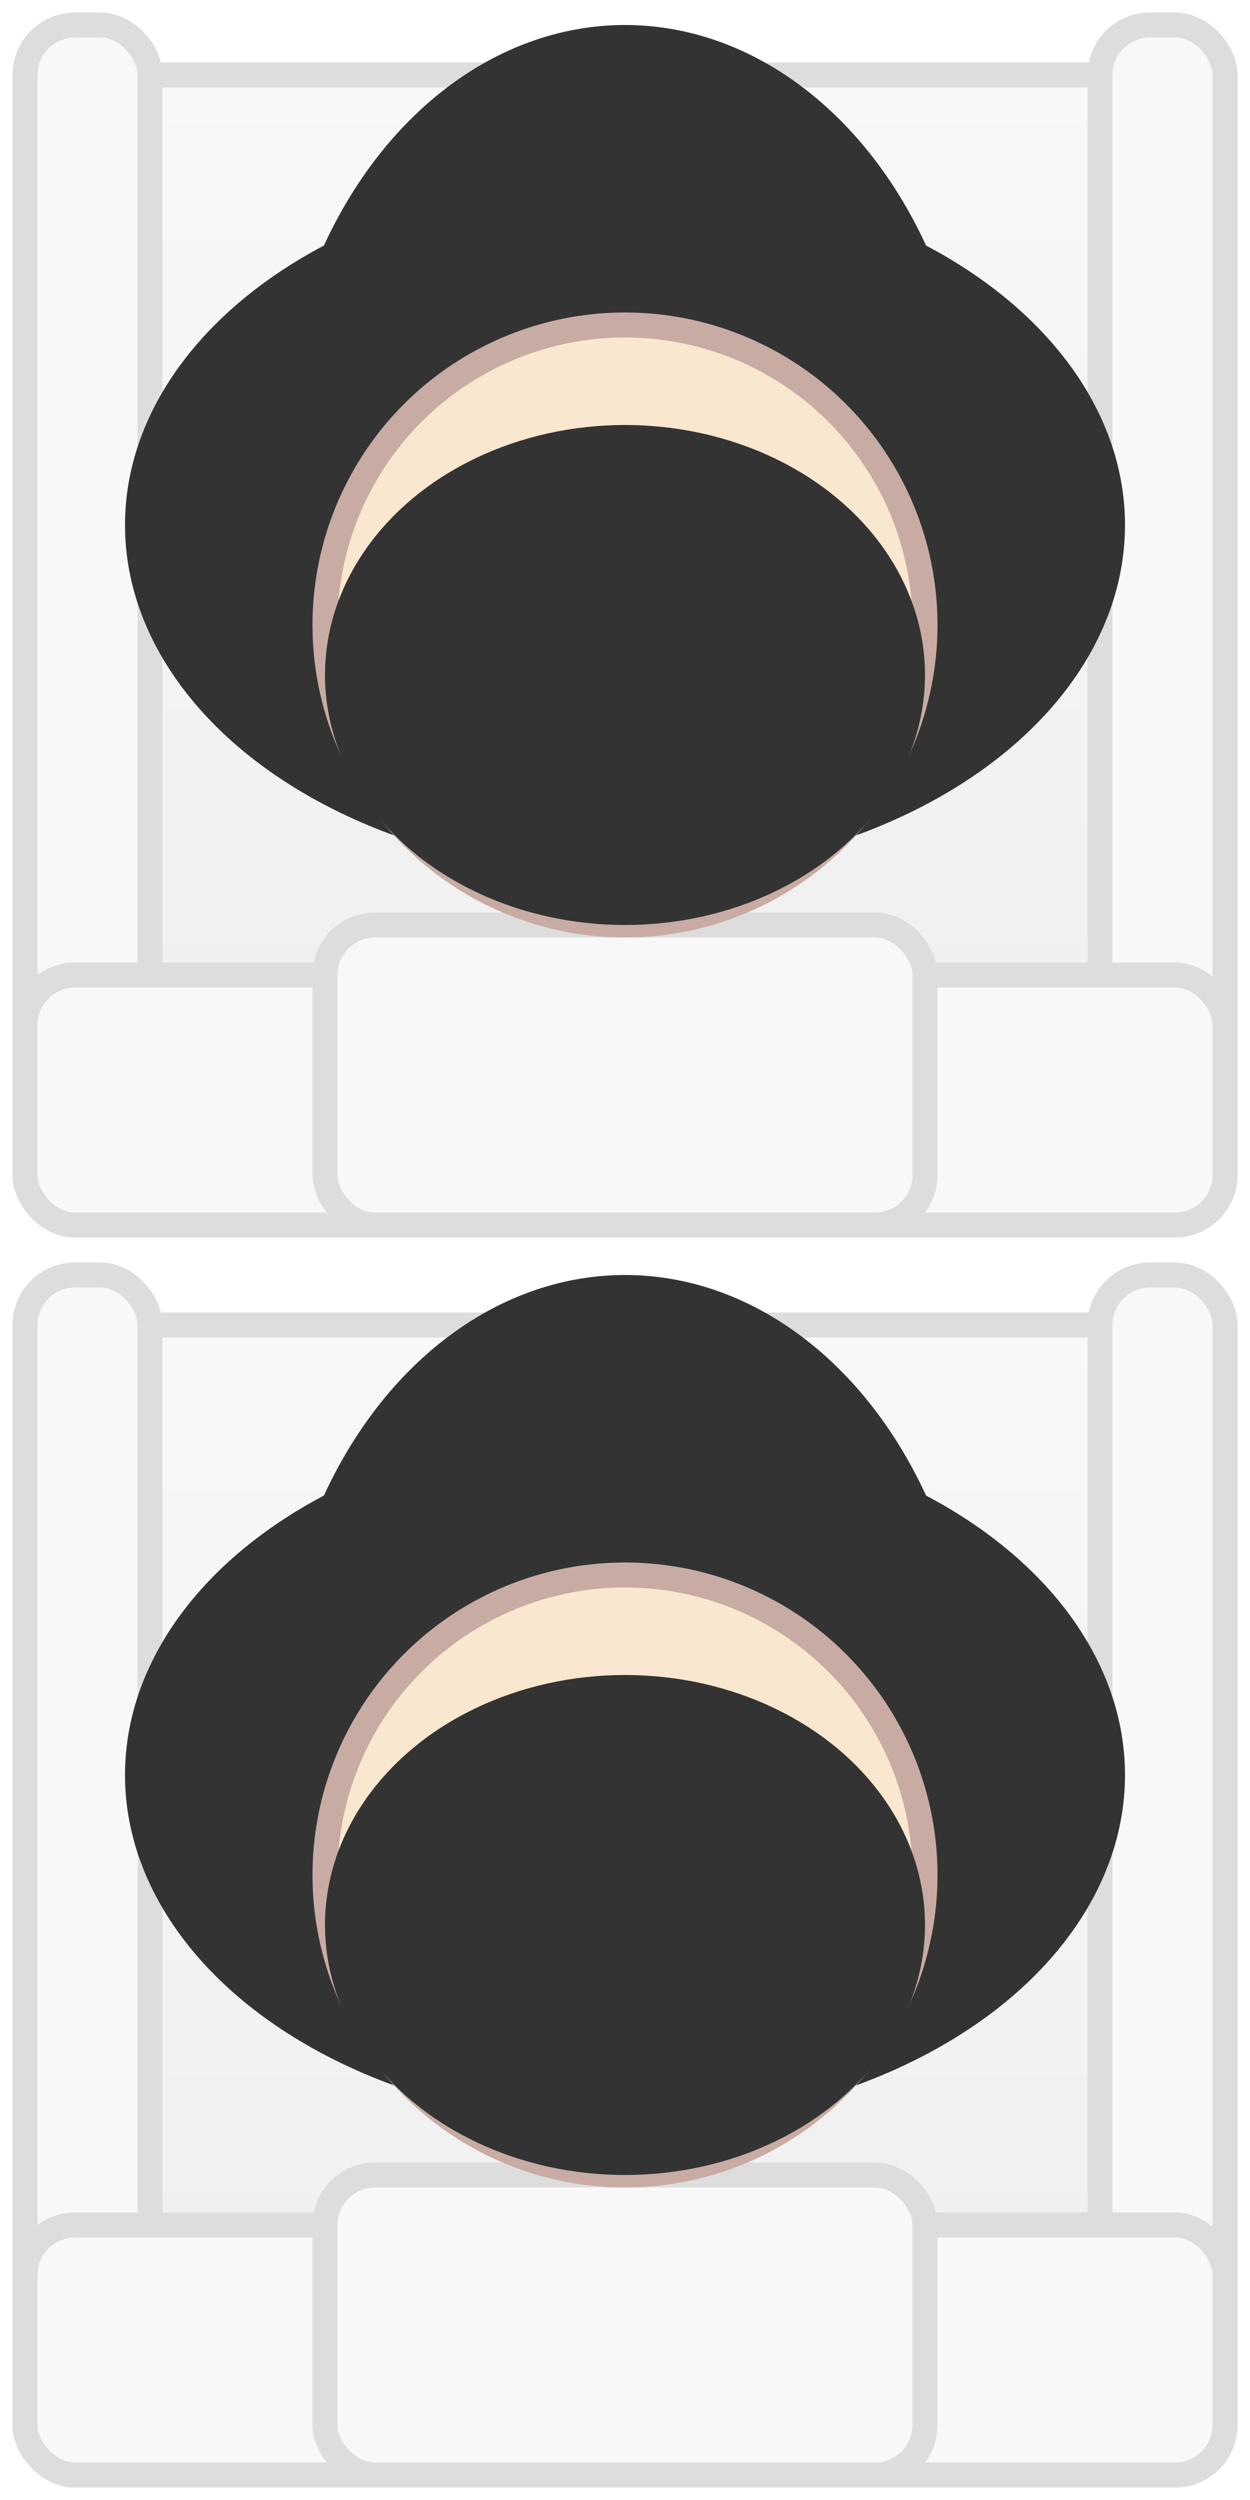 <?xml version="1.0"?>
<svg viewBox="0 0 50 100" xmlns="http://www.w3.org/2000/svg"
		xmlns:xlink="http://www.w3.org/1999/xlink">
	<style type="text/css"><![CDATA[
	rect {
		stroke: #DDD;
		stroke-width: 1;
		fill: url(#gradient);
	}

	g g rect {
		fill: #F8F8F8;
	}

	.unoccupied .person {
		display: none;
	}

	.selected .person .body {
		stroke: #00F;
		filter: url(#glow);
	}

	.body {
		fill: #333;
	}

	.face {
		stroke: #C8ACA3;
		stroke-width: 1;
		fill: #FAE7D0;
	}

	.hair {
		fill: #333;
	}

	.grad-start { stop-color: #F8F8F8; }
	.grad-stop { stop-color: #EEE; }

	]]></style>
	<defs>
		<linearGradient id="gradient" x1="0" x2="0" y1="0" y2="1">
			<stop class="grad-start" offset="0%" />
			<stop class="grad-stop" offset="100%" />
		</linearGradient>

		<filter id="glow" x="0%" y="0%" width="100%" height="100%">
			<feGaussianBlur stdDeviation="1 1" result="glow" />
			<feMerge>
				<feMergeNode in="glow" />
			</feMerge>
		</filter>

		<g id="seat">
			<rect x="0" y="2" width="48" height="46" rx="5" ry="5" />
			<g>
				<rect x="0" y="0" width="5" height="48" rx="2" ry="2" />
				<rect x="43" y="0" width="5" height="48" rx="2" ry="2" />
			</g>
			<g>
				<rect x="0" y="38" width="48" height="10" rx="2" ry="2" />
				<rect x="12" y="36" width="24" height="12" rx="2" ry="2" />
			</g>

			<g class="person">
				<ellipse cx="24" cy="18" rx="14" ry="18" class="body" />
				<ellipse cx="24" cy="20" rx="20" ry="14" class="body" />
				<circle cx="24" cy="24" r="12" class="face" />
				<ellipse cx="24" cy="26" rx="12" ry="10" class="hair" />
			</g>
		</g>

	</defs>

	<!-- NB: `translate` compensates for stroke -->
	<use xlink:href="#seat" transform="translate(1, 1)"></use>
	<use xlink:href="#seat" class="unoccupied" transform="translate(1, 51)"></use>
	<use xlink:href="#seat" class="selected" transform="translate(1, 101)"></use>

	<!-- sprites -->
	<view id="occupied" viewBox="0 0 50 50" />
	<view id="unoccupied" viewBox="0 50 50 50" />
	<view id="selected" viewBox="0 100 50 50" />
</svg>
